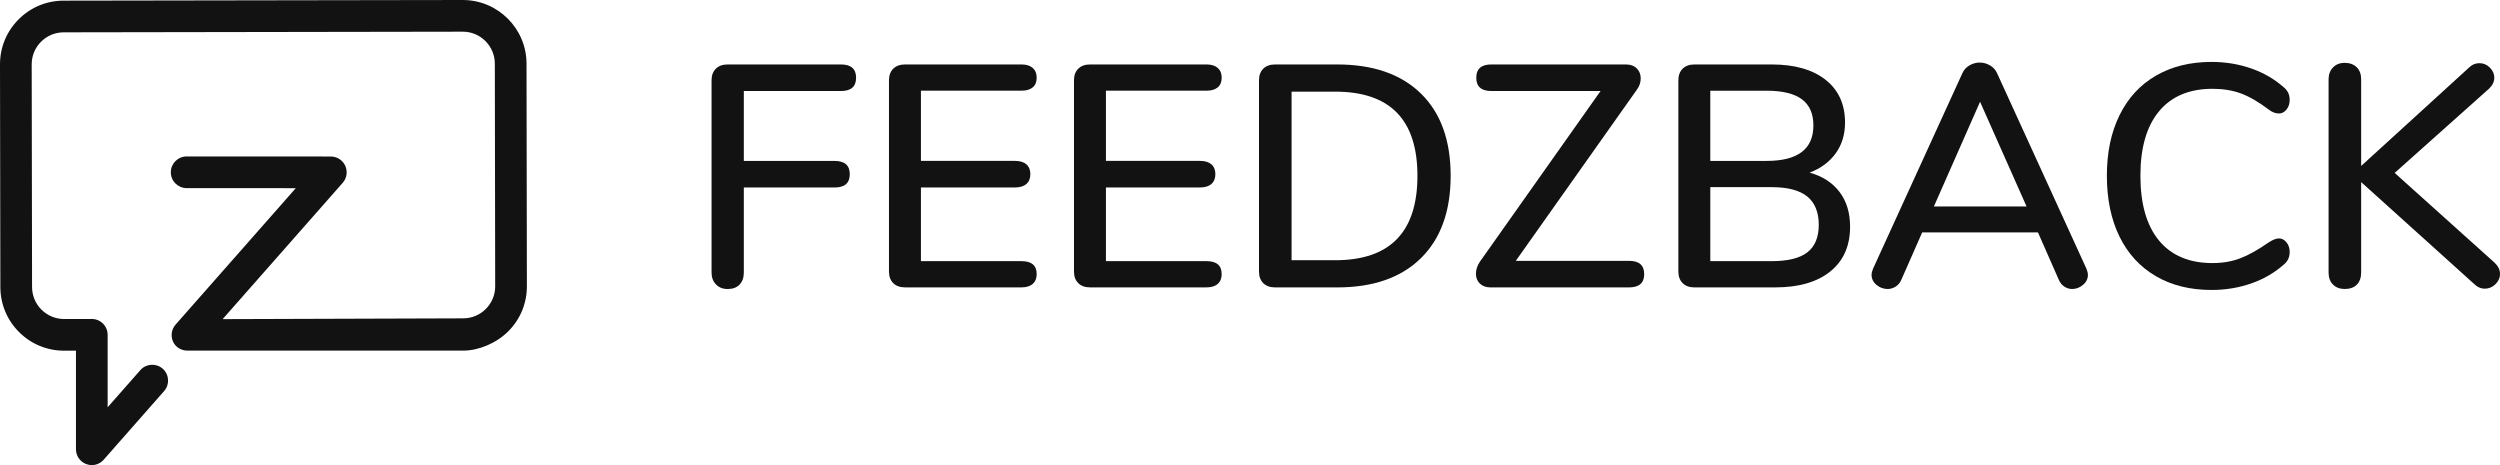 <svg width="1934" height="360" viewBox="0 0 1934 360" fill="none" xmlns="http://www.w3.org/2000/svg">
<path d="M71.02 359.8C69.57 359.8 68.1 359.54 66.69 359.01C61.92 357.21 58.76 352.64 58.76 347.54V271.28H49.64C49.64 271.28 49.58 271.29 49.56 271.29C36.43 271.29 24.08 266.19 14.77 256.91C5.45 247.62 0.3 235.25 0.28 222.08L5.86005e-05 49.86C-0.02 36.7 5.08 24.31 14.38 14.99C23.67 5.67 36.04 0.52 49.21 0.5L357.95 0H358.03C385.17 0 407.27 22.06 407.32 49.2L407.6 221.42C407.62 234.58 402.52 246.97 393.22 256.29C383.93 265.62 370.04 271.25 358.39 271.25H145.03C140.22 271.25 135.86 268.67 133.87 264.29C131.88 259.9 132.65 254.74 135.83 251.12L228.81 145.57L144.4 145.53C137.63 145.53 132.14 140.04 132.15 133.27C132.15 126.5 137.64 121.02 144.41 121.02L255.93 121.07C260.75 121.07 265.11 123.89 267.1 128.28C269.08 132.67 268.31 137.81 265.13 141.43L172.24 246.88L358.33 246.27C364.97 246.26 371.18 243.67 375.85 238.99C380.52 234.3 383.09 228.08 383.08 221.46L382.8 49.24C382.78 35.6 371.67 24.51 358.03 24.51H357.99L49.25 25.01C42.63 25.02 36.42 27.61 31.75 32.29C27.08 36.98 24.51 43.2 24.52 49.82L24.8 222.04C24.81 228.66 27.4 234.87 32.08 239.55C36.76 244.21 42.97 246.78 49.57 246.78H49.61L71.01 246.75H71.02C74.27 246.75 77.38 248.04 79.68 250.34C81.98 252.64 83.27 255.76 83.27 259.01V315.07L108.57 286.33C113.04 281.25 120.79 280.76 125.87 285.23C130.95 289.7 131.44 297.45 126.97 302.53L80.21 355.64C77.84 358.34 74.46 359.8 71.01 359.8H71.02Z" fill="#121212"/>
<path d="M553.881 220.02C551.591 217.66 550.461 214.6 550.461 210.84V62.09C550.461 58.34 551.561 55.36 553.761 53.16C555.961 50.96 559.021 49.86 562.941 49.86H650.531C658.361 49.86 662.271 53.28 662.271 60.14C662.271 67 658.361 70.42 650.531 70.42H575.421V124.49H645.641C653.471 124.49 657.381 127.91 657.381 134.77C657.381 141.63 653.471 145.04 645.641 145.04H575.421V210.86C575.421 214.77 574.321 217.88 572.121 220.16C569.921 222.44 566.861 223.58 562.941 223.58C559.021 223.58 556.171 222.39 553.891 220.03L553.881 220.02Z" fill="#121212"/>
<path d="M691.011 219.04C688.811 216.84 687.711 213.86 687.711 210.11V62.09C687.711 58.34 688.811 55.36 691.011 53.16C693.211 50.96 696.271 49.86 700.191 49.86H790.231C793.981 49.86 796.871 50.76 798.921 52.55C800.961 54.35 801.981 56.87 801.981 60.13C801.981 63.39 800.961 65.88 798.921 67.59C796.881 69.3 793.981 70.16 790.231 70.16H712.431V124.47H785.341C789.091 124.47 791.991 125.37 794.031 127.16C796.071 128.96 797.091 131.48 797.091 134.74C797.091 138 796.071 140.53 794.031 142.32C791.991 144.11 789.091 145.01 785.341 145.01H712.431V202.02H790.231C798.061 202.02 801.971 205.36 801.971 212.05C801.971 215.32 800.951 217.84 798.911 219.63C796.871 221.43 793.971 222.32 790.221 222.32H700.181C696.271 222.32 693.211 221.22 691.001 219.02L691.011 219.04Z" fill="#121212"/>
<path d="M834.14 219.04C831.94 216.84 830.83 213.86 830.83 210.11V62.09C830.83 58.34 831.93 55.36 834.14 53.16C836.34 50.96 839.4 49.86 843.31 49.86H933.35C937.1 49.86 940 50.76 942.04 52.55C944.08 54.35 945.1 56.87 945.1 60.13C945.1 63.39 944.08 65.88 942.04 67.59C940 69.3 937.1 70.16 933.35 70.16H855.55V124.47H928.46C932.21 124.47 935.1 125.37 937.15 127.16C939.19 128.96 940.21 131.48 940.21 134.74C940.21 138 939.19 140.53 937.15 142.32C935.11 144.11 932.21 145.01 928.46 145.01H855.55V202.02H933.35C941.18 202.02 945.09 205.36 945.09 212.05C945.09 215.32 944.07 217.84 942.03 219.63C939.99 221.43 937.09 222.32 933.34 222.32H843.3C839.39 222.32 836.33 221.22 834.13 219.02L834.14 219.04Z" fill="#121212"/>
<path d="M977.261 219.04C975.061 216.84 973.961 213.86 973.961 210.11V62.09C973.961 58.34 975.061 55.36 977.261 53.16C979.461 50.96 982.521 49.86 986.441 49.86H1034.39C1062.28 49.86 1083.89 57.37 1099.23 72.37C1114.56 87.38 1122.23 108.58 1122.23 135.98C1122.23 163.38 1114.56 184.63 1099.23 199.71C1083.9 214.8 1062.29 222.34 1034.39 222.34H986.441C982.531 222.34 979.471 221.24 977.261 219.04ZM1096.53 135.98C1096.53 92.59 1075.33 70.9 1032.92 70.9H999.161V201.31H1032.92C1075.33 201.31 1096.53 179.53 1096.53 135.98Z" fill="#121212"/>
<path d="M1271.95 212.06C1271.95 218.91 1268.04 222.34 1260.21 222.34H1153.05C1149.63 222.34 1146.89 221.36 1144.85 219.4C1142.81 217.44 1141.79 214.92 1141.79 211.82C1141.79 208.56 1142.85 205.38 1144.97 202.28L1238.19 70.41H1153.78C1145.95 70.41 1142.04 66.99 1142.04 60.13C1142.04 53.27 1145.95 49.85 1153.78 49.85H1257.76C1261.35 49.85 1264.16 50.87 1266.2 52.91C1268.24 54.95 1269.26 57.52 1269.26 60.62C1269.26 63.89 1268.2 66.9 1266.08 69.67L1172.62 201.79H1260.21C1268.04 201.79 1271.95 205.21 1271.95 212.07V212.06Z" fill="#121212"/>
<path d="M1423.03 148.45C1428.49 155.63 1431.23 164.6 1431.23 175.36C1431.23 190.2 1426.13 201.75 1415.94 209.98C1405.74 218.22 1391.51 222.33 1373.25 222.33H1310.86C1306.95 222.33 1303.89 221.23 1301.69 219.03C1299.49 216.83 1298.39 213.85 1298.39 210.1V62.09C1298.39 58.34 1299.49 55.36 1301.69 53.16C1303.89 50.96 1306.95 49.86 1310.86 49.86H1370.56C1388.33 49.86 1402.24 53.82 1412.27 61.73C1422.3 69.64 1427.32 80.69 1427.32 94.88C1427.32 104.02 1424.91 111.93 1420.1 118.61C1415.29 125.3 1408.56 130.28 1399.92 133.54C1409.87 136.31 1417.57 141.29 1423.04 148.46L1423.03 148.45ZM1323.08 124.48H1366.63C1390.77 124.48 1402.84 115.35 1402.84 97.08C1402.84 87.95 1399.86 81.18 1393.91 76.78C1387.96 72.38 1378.86 70.17 1366.63 70.17H1323.08V124.48ZM1398.19 195.18C1404.06 190.62 1407 183.52 1407 173.9C1407 164.28 1404.03 156.81 1398.07 152C1392.12 147.19 1382.94 144.78 1370.55 144.78H1323.09V202.03H1370.55C1383.11 202.03 1392.33 199.75 1398.2 195.18H1398.19Z" fill="#121212"/>
<path d="M1615.21 212.55C1615.21 215.65 1613.95 218.26 1611.42 220.38C1608.89 222.5 1606.08 223.56 1602.98 223.56C1600.86 223.56 1598.86 222.95 1596.99 221.73C1595.11 220.5 1593.69 218.76 1592.71 216.47L1576.56 179.77H1487.01L1470.86 216.47C1469.88 218.76 1468.41 220.51 1466.45 221.73C1464.49 222.95 1462.45 223.56 1460.33 223.56C1457.06 223.56 1454.17 222.5 1451.64 220.38C1449.11 218.26 1447.85 215.65 1447.85 212.55C1447.85 211.25 1448.26 209.61 1449.08 207.66L1518.07 56.7C1519.21 54.1 1521.04 52.05 1523.57 50.59C1526.1 49.12 1528.75 48.39 1531.52 48.39C1534.29 48.39 1536.94 49.12 1539.47 50.59C1542 52.06 1543.83 54.1 1544.97 56.7L1613.97 207.66C1614.78 209.62 1615.19 211.25 1615.19 212.55H1615.21ZM1496.06 159.71H1567.74L1531.78 78.73L1496.06 159.71Z" fill="#121212"/>
<path d="M1667.81 213.65C1655.58 206.55 1646.19 196.36 1639.67 183.07C1633.14 169.78 1629.88 154.08 1629.88 135.97C1629.88 117.86 1633.14 102.41 1639.67 89.12C1646.19 75.83 1655.57 65.63 1667.81 58.54C1680.04 51.44 1694.39 47.9 1710.87 47.9C1721.64 47.9 1731.83 49.58 1741.45 52.92C1751.07 56.26 1759.47 61.12 1766.65 67.48C1769.75 69.93 1771.3 73.19 1771.3 77.27C1771.3 80.21 1770.48 82.7 1768.85 84.73C1767.22 86.77 1765.26 87.79 1762.98 87.79C1760.2 87.79 1757.51 86.73 1754.91 84.61C1747.08 78.74 1739.94 74.62 1733.5 72.25C1727.05 69.89 1719.75 68.7 1711.6 68.7C1693.65 68.7 1679.87 74.49 1670.25 86.07C1660.62 97.66 1655.82 114.29 1655.82 135.98C1655.82 157.67 1660.63 174.56 1670.25 186.14C1679.87 197.72 1693.65 203.51 1711.6 203.51C1719.43 203.51 1726.56 202.29 1733.01 199.84C1739.45 197.39 1746.75 193.32 1754.91 187.61C1758.17 185.49 1760.86 184.43 1762.98 184.43C1765.26 184.43 1767.22 185.45 1768.85 187.49C1770.48 189.53 1771.3 192.02 1771.3 194.95C1771.3 199.03 1769.75 202.29 1766.65 204.74C1759.47 211.1 1751.07 215.96 1741.45 219.3C1731.82 222.64 1721.63 224.32 1710.87 224.32C1694.39 224.32 1680.04 220.77 1667.81 213.68V213.65Z" fill="#121212"/>
<path d="M1934 211.82C1934 214.92 1932.81 217.61 1930.45 219.9C1928.08 222.19 1925.35 223.32 1922.25 223.32C1919.15 223.32 1916.3 222.02 1913.69 219.4L1826.59 140.87V210.84C1826.59 214.75 1825.49 217.86 1823.29 220.14C1821.09 222.42 1817.95 223.56 1813.87 223.56C1810.12 223.56 1807.1 222.42 1804.82 220.14C1802.53 217.86 1801.39 214.76 1801.39 210.84V61.35C1801.39 57.6 1802.53 54.54 1804.82 52.17C1807.1 49.81 1810.12 48.62 1813.87 48.62C1817.62 48.62 1820.88 49.76 1823.16 52.04C1825.44 54.33 1826.59 57.42 1826.59 61.34V128.38L1910.02 52.29C1912.3 50.01 1914.99 48.87 1918.09 48.87C1921.19 48.87 1923.88 50.01 1926.16 52.29C1928.44 54.58 1929.59 57.19 1929.59 60.12C1929.59 63.22 1928.2 66.08 1925.43 68.68L1852.52 133.76L1929.83 203.24C1932.6 205.85 1933.99 208.71 1933.99 211.8L1934 211.82Z" fill="#121212"/>
</svg>
